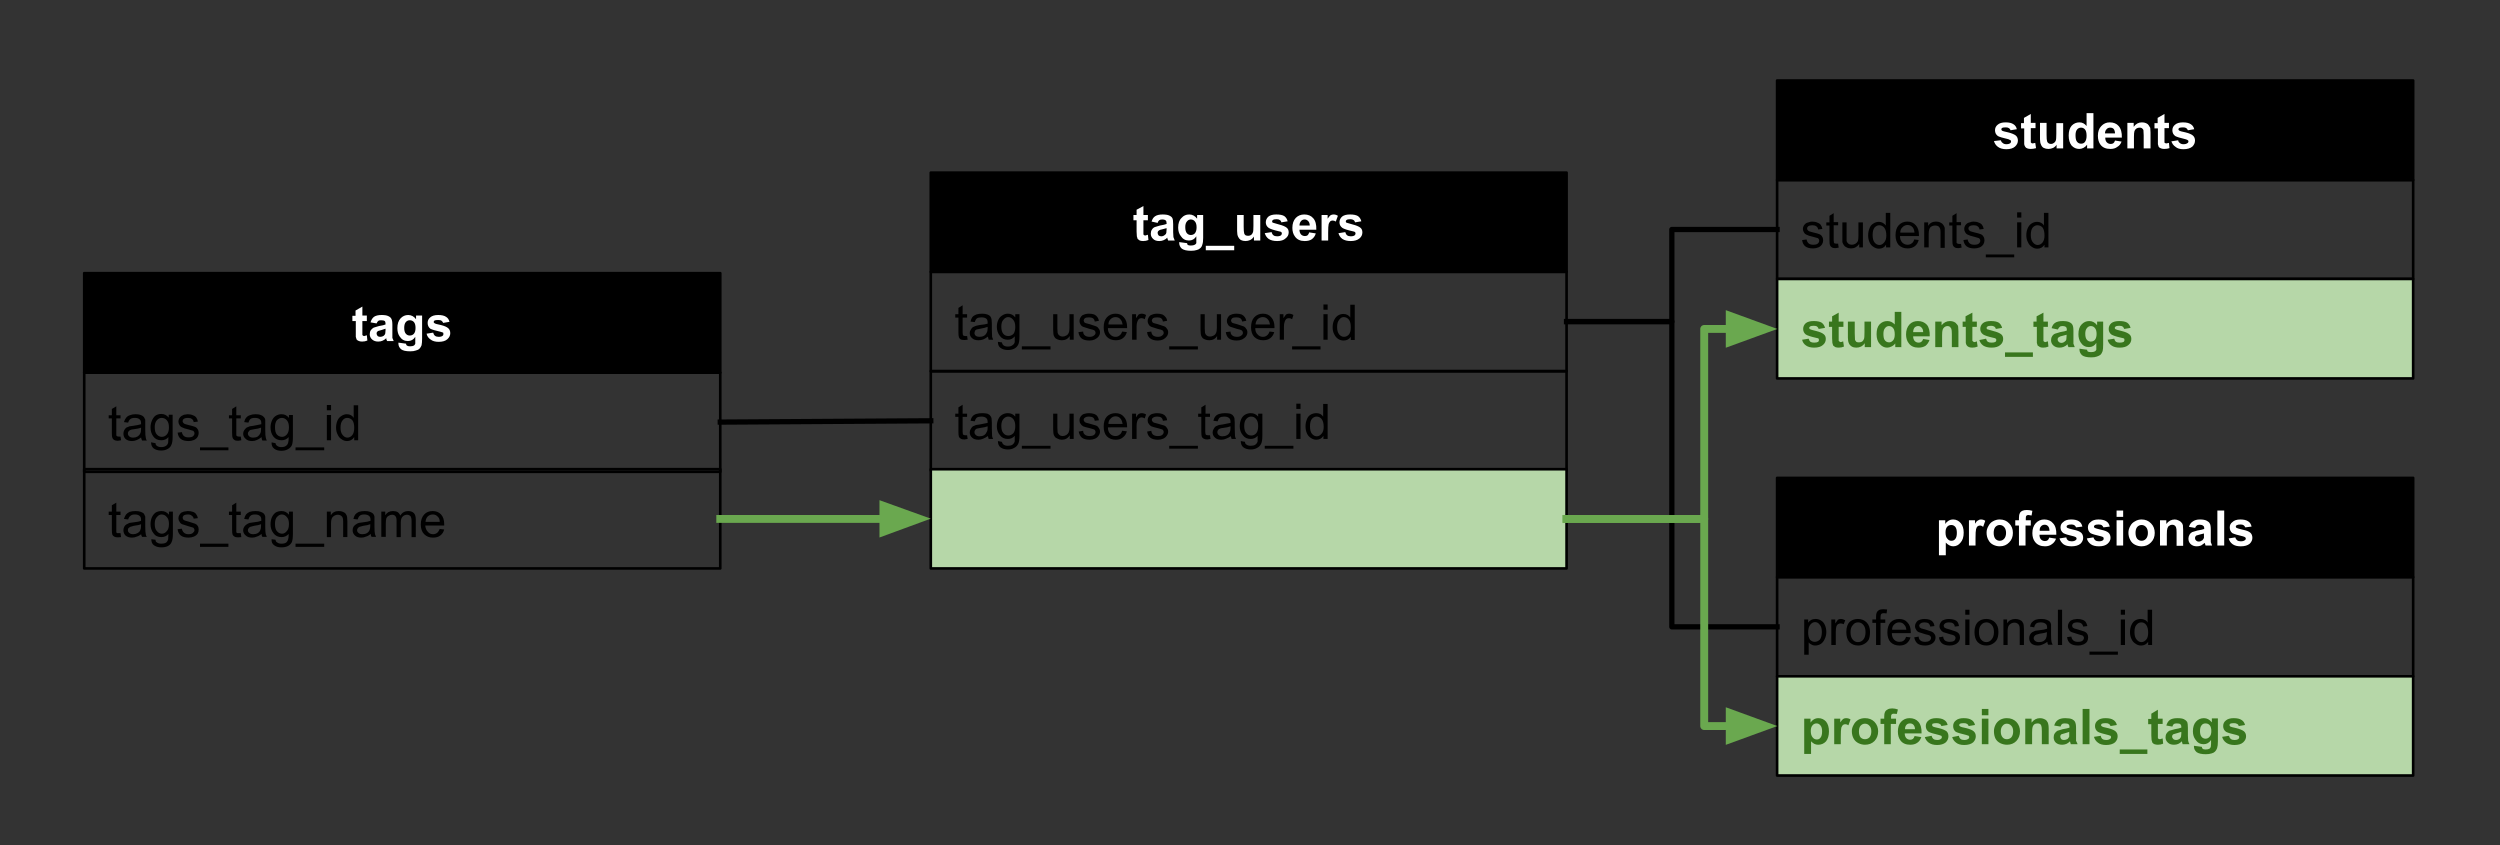 <svg viewBox="0 0 950 321.1" fill="none" stroke-linecap="square" stroke-miterlimit="10" xmlns="http://www.w3.org/2000/svg"><rect x="0" y="0" width="950" height="321.1" fill="#333333" stroke="none"/><clipPath id="a"><path d="M0 0h950v321.1H0V0z"/></clipPath><g clip-path="url(#a)"><path fill="#000" fill-opacity="0" d="M0 0h950v321.1H0z" fill-rule="evenodd"/><path fill="#000" d="M32 103.8h241.7v37.8H32z" fill-rule="evenodd"/><path stroke="#000" stroke-linejoin="round" stroke-linecap="butt" d="M32 103.8h241.7v37.8H32z" fill-rule="evenodd"/><path fill="#fff" d="M139.4 120v2h-1.7v5.3l.3.3.4.1 1-.3.2 2q-.9.4-2 .4-.7 0-1.2-.2-.6-.2-.9-.6l-.3-1v-6h-1.3v-2h1.2v-2l2.6-1.5v3.4h1.7zm3.7 2.9l-2.3-.4q.4-1.4 1.3-2.1 1-.7 2.9-.7 1.7 0 2.5.4.9.4 1.2 1 .4.7.4 2.3v5l.5 1.2h-2.5l-.3-.7v-.4q-.7.7-1.5 1-.7.3-1.6.3-1.4 0-2.3-.8-.9-.8-.9-2 0-.9.4-1.5t1.1-1l2-.6q1.9-.3 2.5-.6v-.3q0-.7-.3-1-.4-.3-1.4-.3-.7 0-1 .2-.4.3-.7 1zm3.4 2l-1.5.5-1.4.4q-.5.4-.5.9t.4 1q.4.3 1 .3.7 0 1.3-.4.5-.4.6-.9l.1-1.2v-.5zm4.9 5.3l2.9.4q0 .5.3.7.4.3 1.2.3 1 0 1.5-.3.3-.2.5-.7V128q-1 1.6-2.8 1.6-2 0-3.1-1.7-.9-1.2-.9-3.2 0-2.4 1.2-3.7 1.2-1.3 2.9-1.3 1.8 0 3 1.6v-1.4h2.3v8.7q0 1.7-.2 2.6-.3.8-.8 1.3t-1.4.7q-.8.3-2.1.3-2.5 0-3.5-.8-1-.9-1-2.1v-.4zm2.2-5.6q0 1.5.6 2.2.6.7 1.5.7 1 0 1.6-.7.6-.7.6-2.2 0-1.5-.6-2.2-.6-.7-1.6-.7-.9 0-1.5.7t-.6 2.2zm8.5 2.2l2.5-.4q.2.8.7 1.2.5.4 1.4.4 1 0 1.5-.4.3-.2.3-.7l-.1-.5-.9-.3q-3.1-.7-4-1.2-1-.8-1-2.2 0-1.3 1-2.1 1-.9 3-.9t3 .7q1 .6 1.3 1.9l-2.4.4q-.2-.5-.6-.8-.4-.3-1.3-.3-1 0-1.4.2-.3.2-.3.6 0 .2.3.4.3.3 2.4.7 2 .5 2.8 1.2.8.7.8 1.9 0 1.3-1.1 2.3-1.1 1-3.3 1-2 0-3.1-.9-1.2-.8-1.5-2.2z"/><path fill="#000" fill-opacity="0" d="M32 141.6h241.7v37.7H32z" fill-rule="evenodd"/><path stroke="#000" stroke-linejoin="round" stroke-linecap="butt" d="M32 141.6h241.7v37.7H32z" fill-rule="evenodd"/><path fill="#000" d="M45.8 165.9l.2 1.4-1.2.2q-.9 0-1.4-.3-.5-.3-.7-.8-.2-.4-.2-1.9V159h-1.2v-1.2h1.2v-2.4l1.7-1v3.4h1.6v1.2h-1.6V165.5l.3.3.6.1h.7zm8 .2q-1 .8-1.8 1.1-.9.4-1.8.4-1.6 0-2.5-.8-.8-.8-.8-2 0-.7.3-1.3.3-.6.8-1l1.2-.5 1.5-.2q2-.3 2.9-.6v-.4q0-1-.5-1.4-.6-.6-1.8-.6-1.2 0-1.7.4-.6.4-.9 1.4l-1.6-.2q.3-1 .8-1.6.5-.7 1.4-1 1-.4 2.2-.4 1.2 0 2 .3t1.2.8l.5 1V163.4q0 2.3.2 2.9 0 .6.4 1.1H54q-.3-.5-.4-1.2zm-.2-3.6q-.9.4-2.7.6-1 .1-1.4.3-.4.2-.7.6-.2.3-.2.7 0 .7.5 1.1.5.5 1.5.5.9 0 1.6-.4.8-.5 1.1-1.2.3-.5.3-1.6v-.6zm3.9 5.6l1.6.3q0 .7.5 1 .6.5 1.7.5t1.8-.5q.6-.4.8-1.2l.1-2.1q-1 1.2-2.7 1.2-2 0-3-1.4-1.1-1.4-1.1-3.5 0-1.3.5-2.5T59 158q1-.7 2.3-.7 1.7 0 2.8 1.4v-1.1h1.5v8.3q0 2.3-.5 3.2-.4 1-1.4 1.5-1 .6-2.5.6-1.7 0-2.8-.8-1-.8-1-2.4zm1.3-5.8q0 2 .8 2.8.8.9 1.9.9 1.1 0 1.9-.9.8-.9.8-2.7 0-1.8-.8-2.7-.8-.9-2-.9-1 0-1.8.9t-.8 2.6zm8.7 2.1l1.6-.2q.2 1 .8 1.5.6.5 1.7.5 1.2 0 1.7-.4.6-.5.6-1.1 0-.6-.5-1l-1.7-.5q-1.8-.4-2.5-.8-.7-.3-1-.9-.4-.6-.4-1.3 0-.6.3-1.2.3-.5.8-.9l1-.5 1.4-.2q1.2 0 2 .4.9.3 1.3.9.4.5.6 1.5l-1.6.2q-.1-.8-.7-1.2-.5-.4-1.4-.4-1.2 0-1.7.4-.4.3-.4.8 0 .4.2.6.2.3.6.5l1.4.4q1.8.4 2.5.7.7.3 1 .9.4.5.4 1.4 0 .8-.4 1.5-.5.8-1.4 1.2-1 .4-2 .4-2 0-3-.8t-1.2-2.4zM76 171V170h10.8v1.1H76zm15.5-5.1l.2 1.4-1.2.2q-1 0-1.4-.3-.5-.3-.7-.8-.2-.4-.2-1.9V159H87v-1.2h1.2v-2.4l1.6-1v3.4h1.7v1.2h-1.7V165.5l.4.3.5.1h.8zm7.9.2q-1 .8-1.8 1.1-.8.4-1.8.4-1.6 0-2.4-.8-1-.8-1-2 0-.7.4-1.3.4-.6.9-1l1.2-.5 1.4-.2 3-.6v-.4q0-1-.5-1.4-.6-.6-1.9-.6-1.2 0-1.7.4t-.8 1.4l-1.6-.2q.2-1 .7-1.6.5-.7 1.4-1 1-.4 2.2-.4 1.3 0 2 .3.8.3 1.2.8.4.4.5 1V163.4q0 2.3.2 2.9.1.6.4 1.1h-1.7q-.3-.5-.3-1.2zm-.2-3.6q-.9.4-2.6.6l-1.5.3q-.4.2-.6.6-.3.3-.3.7 0 .7.5 1.1.5.5 1.5.5t1.7-.4q.7-.5 1-1.2.3-.5.3-1.6v-.6zm4 5.6l1.5.3q.1.7.6 1 .6.5 1.6.5 1.2 0 1.8-.5.6-.4.8-1.2.2-.5.2-2.1-1.1 1.2-2.7 1.2-2 0-3.1-1.4t-1.1-3.5q0-1.3.5-2.5t1.4-1.8q1-.7 2.3-.7 1.7 0 2.8 1.4v-1.1h1.5v8.3q0 2.3-.4 3.2-.5 1-1.5 1.5-1 .6-2.5.6-1.7 0-2.7-.8-1.1-.8-1-2.4zm1.3-5.8q0 2 .7 2.8.8.9 2 .9 1 0 1.8-.9t.8-2.7q0-1.8-.8-2.7-.8-.9-1.9-.9-1 0-1.9.9-.7.9-.7 2.6zm7.8 8.7V170h10.9v1.1h-11zm11.9-15.1v-2h1.6v2h-1.6zm0 11.4v-9.6h1.6v9.6h-1.6zm10.4 0v-1.2q-1 1.5-2.7 1.5-1.2 0-2.1-.7-1-.6-1.5-1.8-.6-1.1-.6-2.6 0-1.4.5-2.6.5-1.2 1.5-1.8 1-.7 2.1-.7.9 0 1.6.4.7.4 1 1V154h1.7v13.3h-1.5zm-5.2-4.8q0 1.9.8 2.8.8 1 1.8 1 1.1 0 1.9-1 .7-.9.7-2.7 0-2-.7-2.9-.8-.9-2-.9-1 0-1.7.9-.8.9-.8 2.8z"/><path fill="#000" d="M353.7 65.6h241.6v37.7H353.7z" fill-rule="evenodd"/><path stroke="#000" stroke-linejoin="round" stroke-linecap="butt" d="M353.7 65.6h241.6v37.7H353.7z" fill-rule="evenodd"/><path fill="#fff" d="M436.2 81.7v2h-1.7V89q0 .2.2.3.2.2.5.2l1-.3.2 2q-.9.4-2 .4-.7 0-1.3-.2l-.8-.6-.3-1-.1-1.8v-4.3h-1.2v-2h1.2v-2l2.6-1.4v3.4h1.7zm3.7 3l-2.3-.5q.4-1.4 1.3-2 1-.7 2.9-.7 1.7 0 2.5.4.9.4 1.2 1 .3.6.3 2.3v3l.1 1.9.5 1.3h-2.5l-.3-.8v-.3q-.7.7-1.5 1-.7.3-1.6.3-1.5 0-2.3-.8-.9-.8-.9-2 0-.9.4-1.5.4-.7 1.1-1l2-.6q1.8-.3 2.5-.6v-.3q0-.7-.3-1-.4-.4-1.4-.4-.7 0-1.1.3-.4.3-.6 1zm3.4 2l-1.5.4q-1.1.2-1.4.5-.5.3-.5.9 0 .5.4 1 .4.3 1 .3.7 0 1.3-.5.5-.3.6-.8l.1-1.3v-.5zm4.8 5.3l3 .4q0 .5.3.7.4.2 1.1.2 1 0 1.5-.3.4-.2.6-.6V89.8q-1 1.6-2.8 1.6-2 0-3.1-1.7-1-1.3-1-3.2 0-2.5 1.3-3.7 1.1-1.3 2.9-1.3 1.8 0 3 1.6v-1.4h2.3v8.7q0 1.7-.3 2.5-.2.9-.8 1.4-.5.5-1.3.7-.9.3-2.2.3-2.4 0-3.5-.8-1-.9-1-2.2V92zm2.3-5.7q0 1.6.6 2.3.6.7 1.5.7 1 0 1.6-.7.6-.8.6-2.2 0-1.5-.6-2.2-.6-.8-1.6-.8-.9 0-1.5.8-.6.7-.6 2.1zm7.8 8.8v-1.7H469v1.7h-10.7zm18.3-3.7v-1.5q-.5.8-1.4 1.3-.9.4-1.8.4-1 0-1.8-.4-.7-.5-1-1.2-.4-.8-.4-2.2v-6.1h2.5v4.4q0 2 .2 2.6.1.4.5.7.4.2 1 .2t1.1-.3q.5-.4.7-1 .2-.4.2-2.5v-4.1h2.6v9.7h-2.4zm4.1-2.8l2.6-.4q.2.8.7 1.2.5.4 1.4.4 1 0 1.5-.4.3-.3.3-.7 0-.3-.2-.5t-.9-.3q-3-.7-3.9-1.3-1.1-.8-1.1-2.1t1-2.2q1-.8 3-.8t3 .6q1 .7 1.3 2l-2.4.4q-.1-.6-.6-.9-.4-.3-1.2-.3-1 0-1.4.3-.3.2-.3.5t.2.5l2.4.7q2 .5 2.9 1.2.8.6.8 1.8 0 1.4-1.2 2.3-1 1-3.2 1-2 0-3.2-.8-1.1-.8-1.5-2.2zm16.9-.3l2.5.4q-.4 1.4-1.5 2.2-1 .7-2.7.7-2.5 0-3.7-1.7-1-1.3-1-3.3 0-2.4 1.3-3.8 1.3-1.3 3.2-1.3 2.2 0 3.4 1.4 1.3 1.4 1.2 4.4h-6.4q0 1.1.6 1.8.6.6 1.5.6.6 0 1-.3.4-.4.6-1.1zm.2-2.6q0-1.1-.6-1.7-.6-.6-1.3-.6-.9 0-1.4.6-.6.7-.6 1.7h3.9zm7 5.7h-2.5v-9.7h2.3v1.4q.7-1 1.1-1.3.5-.3 1.2-.3.8 0 1.6.5l-.8 2.2q-.6-.4-1.2-.4-.5 0-.9.3-.3.3-.6 1-.2.8-.2 3.3v3zm4-2.8l2.5-.4q.2.8.7 1.2.5.4 1.4.4 1 0 1.5-.4.3-.3.3-.7 0-.3-.2-.5t-.8-.3q-3.1-.7-4-1.3-1.1-.8-1.1-2.1t1-2.2q1-.8 3-.8t3 .6q1 .7 1.3 2l-2.4.4q-.1-.6-.6-.9-.4-.3-1.2-.3-1 0-1.4.3-.3.2-.3.5t.2.5l2.4.7q2 .5 2.9 1.2.8.6.8 1.8 0 1.4-1.1 2.3-1.2 1-3.3 1-2 0-3.2-.8-1.1-.8-1.5-2.2z"/><path fill="#000" fill-opacity="0" d="M353.7 103.3h241.6v37.8H353.7z" fill-rule="evenodd"/><path stroke="#000" stroke-linejoin="round" stroke-linecap="butt" d="M353.7 103.3h241.6v37.8H353.7z" fill-rule="evenodd"/><path fill="#000" d="M367.5 127.6l.2 1.5-1.2.1q-1 0-1.4-.2-.5-.3-.7-.8-.2-.5-.2-2v-5.5H363v-1.3h1.2V117l1.6-1v3.4h1.7v1.3h-1.7v5.7l.1.9.3.3.6.1h.7zm7.9.3q-1 .8-1.8 1.1-.8.3-1.8.3-1.6 0-2.4-.8-.9-.7-.9-2 0-.7.4-1.2.3-.6.8-1l1.2-.5 1.4-.3q2-.2 3-.5v-.5q0-1-.5-1.4-.6-.5-1.9-.5-1.1 0-1.7.4-.5.4-.8 1.4l-1.6-.2q.2-1 .7-1.7.5-.6 1.5-1 1-.3 2.2-.3 1.2 0 2 .3t1.1.7q.4.5.5 1.2l.1 1.5v2.2l.1 2.9.4 1.1h-1.7l-.3-1.2zm-.1-3.7q-1 .4-2.7.7l-1.5.3q-.4.2-.6.5l-.2.8q0 .7.5 1.1.5.4 1.4.4 1 0 1.7-.4t1-1.1q.4-.6.4-1.6v-.7zm3.9 5.7l1.5.2q.2.8.6 1.1.6.5 1.7.5t1.7-.5q.7-.4.9-1.2v-2.2q-1 1.3-2.6 1.3-2 0-3-1.4-1.2-1.5-1.2-3.5 0-1.4.5-2.5.5-1.2 1.5-1.8 1-.7 2.2-.7 1.7 0 2.8 1.4v-1.2h1.6v8.4q0 2.3-.5 3.2-.5 1-1.5 1.5t-2.4.5q-1.7 0-2.8-.8-1-.7-1-2.3zm1.3-5.8q0 1.9.8 2.8.7.8 1.9.8 1 0 1.9-.8.7-.9.7-2.7 0-1.8-.8-2.7-.8-1-1.9-1-1 0-1.8 1-.8.8-.8 2.6zm7.8 8.7v-1.2h10.9v1.2h-10.9zm18.2-3.7v-1.4q-1 1.6-3 1.6-.9 0-1.6-.3-.8-.3-1.1-.8-.4-.5-.5-1.2l-.1-1.6v-6h1.6v5.4l.1 1.7q.2.7.7 1 .5.4 1.2.4t1.4-.4q.6-.3.9-1 .3-.6.3-1.9v-5.2h1.6v9.7h-1.5zm3.4-2.9l1.7-.2q0 1 .7 1.5.6.5 1.8.5 1 0 1.6-.5.6-.4.6-1t-.5-1q-.3-.2-1.7-.5l-2.5-.8q-.7-.3-1-.9-.4-.6-.4-1.3 0-.6.3-1.2t.8-1l1-.4q.7-.2 1.5-.2 1.1 0 2 .3.8.4 1.2 1 .4.5.6 1.4l-1.6.3q-.1-.8-.6-1.2-.6-.4-1.5-.4-1.2 0-1.6.3-.5.4-.5 1l.2.5q.2.3.6.4l1.5.4 2.4.8q.7.3 1 .9.5.5.5 1.4 0 .8-.5 1.5T416 129q-.9.4-2 .4-2 0-3-.8-.9-.7-1.2-2.3zm16.6-.2l1.7.2q-.4 1.5-1.5 2.3-1 .8-2.7.8-2.1 0-3.4-1.3-1.2-1.3-1.2-3.6 0-2.5 1.2-3.8 1.3-1.4 3.3-1.4 2 0 3.1 1.3 1.3 1.4 1.3 3.7v.5H421q0 1.6.9 2.4.8.9 2 .9.9 0 1.5-.5.7-.5 1-1.5zm-5.3-2.7h5.4q-.2-1.2-.7-1.8-.7-1-2-1-1.1 0-1.9.8-.8.8-.8 2zm9 5.8v-9.7h1.5v1.5l1-1.4q.6-.3 1.1-.3.9 0 1.7.5l-.5 1.6q-.6-.4-1.2-.4t-1 .3q-.4.4-.6 1-.3.8-.3 1.8v5.1h-1.6zm5.7-2.9l1.6-.2q.1 1 .7 1.5.7.5 1.8.5t1.6-.5q.6-.4.6-1t-.5-1q-.3-.2-1.7-.5l-2.5-.8q-.7-.3-1-.9-.4-.6-.4-1.3 0-.6.3-1.2t.8-1l1-.4q.7-.2 1.5-.2 1.1 0 2 .3.8.4 1.2 1 .5.5.6 1.4l-1.6.3q-.1-.8-.6-1.2-.5-.4-1.5-.4-1.1 0-1.6.3-.5.4-.5 1l.2.5q.2.3.6.4l1.5.4 2.4.8q.7.3 1 .9.5.5.5 1.4 0 .8-.5 1.5T442 129q-.9.4-2 .4-1.9 0-2.9-.8-1-.7-1.2-2.3zm8.4 6.6v-1.2h10.9v1.2h-10.9zm18.2-3.7v-1.4q-1 1.6-3 1.6-.9 0-1.6-.3-.8-.3-1.1-.8-.4-.5-.5-1.2l-.1-1.6v-6h1.6v5.4l.1 1.7q.2.7.7 1 .5.4 1.2.4t1.4-.4q.6-.3.9-1 .3-.6.3-1.9v-5.2h1.6v9.7h-1.5zm3.4-2.9l1.7-.2q0 1 .7 1.5.6.5 1.8.5 1 0 1.6-.5.6-.4.6-1t-.5-1q-.3-.2-1.7-.5l-2.5-.8q-.7-.3-1-.9-.4-.6-.4-1.3 0-.6.3-1.2t.8-1l1-.4q.7-.2 1.5-.2 1.1 0 2 .3.8.4 1.2 1 .4.5.6 1.4l-1.6.3q-.1-.8-.6-1.2-.6-.4-1.5-.4-1.2 0-1.6.3-.5.4-.5 1l.2.5q.2.3.6.4l1.5.4 2.4.8q.7.3 1 .9.5.5.5 1.4 0 .8-.5 1.5T472 129q-.9.4-2 .4-2 0-3-.8-.9-.7-1.2-2.3zm16.6-.2l1.7.2q-.4 1.5-1.5 2.3-1 .8-2.7.8-2.1 0-3.4-1.3-1.2-1.3-1.2-3.6 0-2.5 1.2-3.8 1.3-1.4 3.3-1.4 2 0 3.1 1.3 1.3 1.4 1.3 3.7v.5H477q0 1.6.9 2.4.8.9 2 .9.9 0 1.5-.5.7-.5 1-1.5zm-5.4-2.7h5.5q-.2-1.2-.7-1.8-.8-1-2-1-1.1 0-2 .8-.7.8-.8 2zm9.2 5.8v-9.7h1.4v1.5l1-1.4q.6-.3 1.1-.3.9 0 1.7.5l-.5 1.6q-.6-.4-1.2-.4t-1 .3q-.4.4-.6 1-.3.8-.3 1.8v5.1h-1.6zm4.7 3.7v-1.2h10.8v1.2H491zm11.9-15.2v-1.9h1.6v2H503zm0 11.5v-9.7h1.6v9.7H503zm10.4 0V128q-1 1.4-2.7 1.4-1.2 0-2.1-.6-1-.7-1.5-1.8-.6-1.1-.6-2.6t.5-2.6q.5-1.2 1.5-1.9 1-.6 2.1-.6.9 0 1.6.4.7.4 1 1v-4.9h1.7v13.4h-1.5zm-5.2-4.8q0 1.8.8 2.8.8.9 1.8.9 1.1 0 1.9-.9.7-.9.7-2.7 0-2-.7-2.9-.8-1-2-1-1 0-1.7 1-.8.9-.8 2.8z"/><path fill="#000" fill-opacity="0" d="M353.7 141h241.6v37.8H353.7z" fill-rule="evenodd"/><path stroke="#000" stroke-linejoin="round" stroke-linecap="butt" d="M353.7 141h241.6v37.8H353.7z" fill-rule="evenodd"/><path fill="#000" d="M367.5 165.4l.2 1.4-1.2.2q-1 0-1.4-.3-.5-.3-.7-.7-.2-.5-.2-2v-5.6H363v-1.2h1.2v-2.4l1.6-1v3.4h1.7v1.2h-1.7v5.7l.1.9.3.3.6.1h.7zm7.9.3q-1 .7-1.8 1-.8.4-1.8.4-1.6 0-2.4-.8-.9-.8-.9-2 0-.7.4-1.3.3-.6.8-1l1.2-.5 1.4-.2 3-.6v-.4q0-1-.5-1.4-.6-.6-1.9-.6-1.1 0-1.7.4-.5.4-.8 1.4l-1.6-.2q.2-1 .7-1.6.5-.7 1.5-1 1-.3 2.2-.3 1.2 0 2 .2.8.3 1.1.8.4.4.5 1l.1 1.6v2.2l.1 2.9q.1.6.4 1.1h-1.7l-.3-1.1zm-.1-3.7q-1 .4-2.7.6l-1.5.3q-.4.2-.6.6-.2.3-.2.7 0 .7.5 1.1.5.5 1.4.5 1 0 1.7-.4t1-1.2q.4-.5.4-1.6v-.6zm3.9 5.6l1.5.3q.2.7.6 1 .6.5 1.7.5t1.7-.4q.7-.5.9-1.3v-2.1q-1 1.2-2.6 1.2-2 0-3-1.4-1.2-1.4-1.2-3.4 0-1.4.5-2.6.5-1.2 1.5-1.8 1-.6 2.2-.6 1.7 0 2.8 1.3v-1.1h1.6v8.3q0 2.3-.5 3.2-.5 1-1.5 1.5-1 .6-2.4.6-1.7 0-2.8-.8-1-.8-1-2.4zm1.3-5.8q0 2 .8 2.8.7.9 1.9.9 1 0 1.9-.9.7-.9.7-2.7 0-1.8-.8-2.7-.8-.9-1.9-.9-1 0-1.8.9t-.8 2.6zm7.8 8.7v-1.1h10.9v1.1h-10.9zm18.2-3.7v-1.4q-1 1.7-3 1.7-.9 0-1.6-.4-.8-.3-1.1-.8-.4-.5-.5-1.2l-.1-1.5v-6h1.6v5.3l.1 1.8q.2.6.7 1 .5.4 1.2.4t1.4-.4q.6-.4.9-1 .3-.7.3-2v-5.1h1.6v9.6h-1.5zm3.4-2.8l1.7-.3q0 1 .7 1.5.6.5 1.8.5 1 0 1.6-.4.6-.5.6-1.1 0-.6-.5-1l-1.7-.5q-1.8-.4-2.5-.7-.7-.4-1-1-.4-.5-.4-1.3 0-.6.3-1.2.3-.5.8-.9.4-.3 1-.4.7-.2 1.5-.2 1.1 0 2 .3.8.3 1.2.9.4.5.6 1.5l-1.6.2q-.1-.8-.6-1.2-.6-.4-1.5-.4-1.2 0-1.6.4-.5.3-.5.8 0 .4.2.6.2.3.6.5l1.5.4 2.4.7q.7.3 1 .9.5.6.5 1.4 0 .8-.5 1.5-.5.8-1.4 1.2-.9.4-2 .4-2 0-3-.8-.9-.8-1.2-2.3zm16.6-.3l1.7.2q-.4 1.5-1.5 2.3-1 .9-2.7.9-2.1 0-3.4-1.3-1.2-1.3-1.2-3.7 0-2.5 1.2-3.8 1.3-1.3 3.3-1.3 2 0 3.1 1.3 1.3 1.3 1.3 3.7v.4H421q0 1.6.9 2.5.8.8 2 .8.9 0 1.5-.5.7-.4 1-1.5zm-5.3-2.6h5.4q-.2-1.2-.7-1.9-.7-1-2-1-1.1 0-1.9.9-.8.7-.8 2zm9 5.7v-9.6h1.5v1.4q.6-1 1-1.3.6-.3 1.1-.3.9 0 1.7.5l-.5 1.5q-.6-.4-1.2-.4t-1 .4q-.4.3-.6.9-.3.8-.3 1.9v5h-1.6zm5.7-2.8l1.6-.3q.1 1 .7 1.5.7.5 1.8.5t1.6-.4q.6-.5.6-1.1 0-.6-.5-1l-1.7-.5q-1.8-.4-2.5-.7-.7-.4-1-1-.4-.5-.4-1.3 0-.6.3-1.2.3-.5.8-.9.4-.3 1-.4.7-.2 1.5-.2 1.1 0 2 .3.8.3 1.2.9.5.5.6 1.5l-1.6.2q-.1-.8-.6-1.2-.5-.4-1.5-.4-1.1 0-1.6.4-.5.3-.5.8 0 .4.2.6.2.3.6.5l1.5.4 2.4.7q.7.3 1 .9.5.6.5 1.4 0 .8-.5 1.5-.5.8-1.4 1.2-.9.4-2 .4-1.9 0-2.9-.8t-1.2-2.3zm8.4 6.5v-1.1h10.9v1.1h-10.9zm15.5-5.1l.2 1.4-1.2.2q-.9 0-1.4-.3-.5-.3-.7-.7-.2-.5-.2-2v-5.6h-1.2v-1.2h1.2v-2.4l1.6-1v3.4h1.7v1.2H458v5.7l.1.9.3.3.6.1h.7zm8 .3q-1 .7-1.9 1-.8.4-1.8.4-1.6 0-2.4-.8-.9-.8-.9-2 0-.7.4-1.3.3-.6.8-1l1.2-.5 1.4-.2 3-.6v-.4q0-1-.5-1.4-.6-.6-1.9-.6-1.1 0-1.7.4-.5.4-.8 1.4l-1.6-.2q.2-1 .7-1.6.5-.7 1.5-1 1-.3 2.2-.3 1.2 0 2 .2.8.3 1.1.8.4.4.5 1l.1 1.6v2.2l.1 2.9q.1.6.4 1.1H468l-.3-1.1zm-.2-3.7q-1 .4-2.7.6-1 .1-1.4.3-.5.2-.7.6-.2.3-.2.7 0 .7.5 1.1.5.5 1.4.5 1 0 1.7-.4.8-.4 1.1-1.2.3-.5.3-1.6v-.6zm3.9 5.6l1.6.3q0 .7.5 1 .6.5 1.7.5t1.7-.4q.7-.5.9-1.3v-2.1q-1 1.2-2.6 1.2-2 0-3-1.4-1.2-1.4-1.2-3.4 0-1.4.5-2.6.5-1.2 1.5-1.8 1-.6 2.2-.6 1.7 0 2.8 1.3v-1.1h1.6v8.3q0 2.3-.5 3.2-.5 1-1.5 1.5-1 .6-2.4.6-1.7 0-2.8-.8-1-.8-1-2.4zm1.3-5.8q0 2 .8 2.8.7.9 1.9.9 1.1 0 1.9-.9.7-.9.7-2.7 0-1.8-.8-2.7-.7-.9-1.9-.9-1 0-1.8.9t-.8 2.6zm7.8 8.7v-1.1h10.9v1.1h-10.9zm12-15.1v-2h1.6v2h-1.7zm0 11.4v-9.6h1.6v9.6h-1.7zm10.3 0v-1.2q-.9 1.5-2.7 1.5-1.1 0-2.1-.7-1-.6-1.5-1.8-.5-1.1-.5-2.6 0-1.4.5-2.6.4-1.2 1.4-1.8 1-.6 2.2-.6.8 0 1.5.3.7.4 1.1 1v-4.8h1.7v13.3h-1.6zm-5.1-4.8q0 1.9.7 2.8.8 1 1.9 1 1 0 1.8-1 .8-.8.8-2.6 0-2-.8-3-.8-.9-1.9-.9-1 0-1.8.9-.7.9-.7 2.8z"/><path fill="#000" fill-opacity="0" d="M32 178.3h241.7V216H32z" fill-rule="evenodd"/><path stroke="#000" stroke-linejoin="round" stroke-linecap="butt" d="M32 178.3h241.7V216H32z" fill-rule="evenodd"/><path fill="#000" d="M45.8 202.6l.2 1.5-1.2.1q-.9 0-1.4-.3-.5-.3-.7-.7-.2-.5-.2-2v-5.5h-1.2v-1.3h1.2V192l1.7-1v3.4h1.6v1.3h-1.6v6.6l.3.3H45.8zm8 .3q-1 .8-1.8 1-.9.4-1.8.4-1.6 0-2.5-.8-.8-.8-.8-2 0-.7.3-1.3.3-.6.8-.9l1.2-.6 1.5-.2q2-.2 2.9-.6v-.4q0-1-.5-1.4-.6-.6-1.8-.6-1.2 0-1.7.5-.6.4-.9 1.4l-1.6-.2q.3-1 .8-1.7.5-.6 1.4-1 1-.3 2.2-.3 1.2 0 2 .3t1.2.7l.5 1.1v3.7q0 2.3.2 3 0 .5.4 1H54q-.3-.4-.4-1.1zm-.2-3.7q-.9.4-2.7.6l-1.4.4-.7.5q-.2.3-.2.8 0 .6.5 1 .5.5 1.5.5.9 0 1.6-.4.8-.4 1.1-1.1.3-.6.3-1.7v-.6zm3.9 5.7l1.6.2q0 .8.5 1 .6.5 1.7.5t1.8-.4q.6-.5.8-1.3l.1-2q-1 1.2-2.7 1.2-2 0-3-1.5-1.1-1.4-1.1-3.4 0-1.4.5-2.6.5-1.1 1.4-1.8 1-.6 2.3-.6 1.7 0 2.8 1.4v-1.2h1.5v8.4q0 2.2-.5 3.2-.4 1-1.4 1.5-1 .5-2.5.5-1.7 0-2.8-.8-1-.7-1-2.3zm1.3-5.8q0 1.9.8 2.7.8 1 1.9 1 1.1 0 1.9-1 .8-.8.8-2.7 0-1.8-.8-2.6-.8-1-2-1-1 0-1.8 1-.8.8-.8 2.6zm8.7 2l1.6-.2q.2 1 .8 1.5.6.6 1.7.6 1.2 0 1.7-.5.6-.5.6-1 0-.6-.5-1l-1.7-.5-2.5-.8q-.7-.3-1-1-.4-.5-.4-1.2t.3-1.2q.3-.6.8-1l1-.4 1.4-.2q1.2 0 2 .3.9.3 1.3 1 .4.5.6 1.4l-1.6.2q-.1-.7-.7-1.1-.5-.5-1.4-.5-1.2 0-1.7.4-.4.4-.4.9l.2.6.6.4 1.4.4 2.5.8q.7.3 1 .8.4.6.4 1.4 0 .9-.4 1.6-.5.7-1.4 1.1-1 .4-2 .4-2 0-3-.8t-1.2-2.3zm8.5 6.7v-1.2h10.8v1.2H76zm15.5-5.2l.2 1.5-1.2.1q-1 0-1.4-.3-.5-.3-.7-.7-.2-.5-.2-2v-5.5H87v-1.3h1.2V192l1.6-1v3.4h1.7v1.3h-1.7v6.6l.4.3h1.3zm7.9.3q-1 .8-1.8 1-.8.4-1.8.4-1.6 0-2.4-.8-1-.8-1-2 0-.7.4-1.3.4-.6.9-.9.5-.4 1.2-.6l1.4-.2q2-.2 3-.6v-.4q0-1-.5-1.4-.6-.6-1.9-.6-1.2 0-1.7.5-.5.4-.8 1.4l-1.6-.2q.2-1 .7-1.7.5-.6 1.4-1 1-.3 2.2-.3 1.3 0 2 .3.8.3 1.2.7.4.5.5 1.1v3.7q0 2.3.2 3l.4 1h-1.7q-.3-.4-.3-1.1zm-.2-3.7q-.9.4-2.6.6l-1.5.4q-.4.2-.6.5-.3.3-.3.8 0 .6.5 1 .5.5 1.5.5t1.7-.4q.7-.4 1-1.1.3-.6.3-1.7v-.6zm4 5.7l1.5.2q.1.8.6 1 .6.5 1.6.5 1.2 0 1.8-.4.6-.5.8-1.3.2-.5.2-2-1.1 1.2-2.7 1.2-2 0-3.1-1.5-1.1-1.4-1.1-3.4 0-1.4.5-2.6.5-1.1 1.4-1.8 1-.6 2.3-.6 1.7 0 2.8 1.4v-1.2h1.5v8.4q0 2.2-.4 3.2-.5 1-1.5 1.5t-2.5.5q-1.7 0-2.7-.8-1.1-.7-1-2.3zm1.3-5.8q0 1.9.7 2.7.8 1 2 1 1 0 1.8-1 .8-.8.8-2.7 0-1.8-.8-2.6-.8-1-1.9-1-1 0-1.9 1-.7.8-.7 2.6zm7.8 8.7v-1.2h10.9v1.2h-11zm11.9-3.7v-9.7h1.5v1.4q1-1.6 3-1.6 1 0 1.6.3.8.3 1.1.8.4.5.5 1.2l.1 1.6v6h-1.6v-6q0-1-.2-1.4-.2-.5-.7-.8-.5-.3-1.1-.3-1 0-1.8.7-.8.6-.8 2.5v5.3h-1.6zm16.7-1.2q-1 .8-1.8 1-.8.4-1.8.4-1.6 0-2.4-.8-.9-.8-.9-2 0-.7.3-1.3.4-.6.9-.9.5-.4 1.2-.6l1.4-.2q2-.2 3-.6v-.4q0-1-.5-1.4-.6-.6-1.9-.6-1.2 0-1.7.5-.5.4-.8 1.4l-1.6-.2q.2-1 .7-1.7.5-.6 1.4-1 1-.3 2.2-.3 1.3 0 2 .3.8.3 1.2.7.4.5.5 1.1v3.7q0 2.3.2 3l.4 1h-1.7q-.3-.4-.3-1.1zm-.2-3.7q-.9.4-2.6.6l-1.5.4q-.4.2-.6.5-.3.3-.3.8 0 .6.5 1 .5.5 1.5.5t1.7-.4q.7-.4 1-1.1.3-.6.3-1.7v-.6zm4.2 4.9v-9.7h1.5v1.4q.5-.8 1.2-1.2.8-.4 1.7-.4 1.1 0 1.8.4.7.5 1 1.3 1.1-1.7 3-1.7 1.4 0 2.2.8.7.8.7 2.4v6.7h-1.6V198q0-1-.2-1.4-.1-.5-.5-.7-.5-.3-1-.3-1 0-1.7.7t-.7 2.2v5.6h-1.6v-6.3q0-1.1-.4-1.6-.4-.6-1.3-.6-.7 0-1.3.4-.6.3-.9 1-.2.7-.2 2v5h-1.7zm22.2-3.1l1.7.2q-.4 1.5-1.5 2.3-1 .8-2.8.8-2 0-3.3-1.3-1.3-1.3-1.3-3.7 0-2.4 1.3-3.8 1.2-1.3 3.2-1.3t3.2 1.3q1.2 1.3 1.2 3.7v.5h-7.2q.1 1.5 1 2.4.7.9 2 .9.8 0 1.5-.5.6-.5 1-1.5zm-5.4-2.7h5.4q0-1.2-.6-1.8-.8-1-2-1t-2 .8q-.7.7-.8 2z"/><path fill="#000" d="M675.3 30.6H917v37.8H675.3z" fill-rule="evenodd"/><path stroke="#000" stroke-linejoin="round" stroke-linecap="butt" d="M675.3 30.6H917v37.8H675.3z" fill-rule="evenodd"/><path fill="#fff" d="M757.7 53.6l2.6-.3q.2.7.7 1 .5.5 1.4.5 1 0 1.5-.4.3-.2.3-.7 0-.3-.2-.4l-.8-.4q-3.1-.7-4-1.2-1.1-.8-1.1-2.2 0-1.3 1-2.1 1-.9 3-.9t3 .7q1 .6 1.3 1.9l-2.4.4q-.1-.5-.6-.8-.4-.3-1.2-.3-1 0-1.4.2-.3.2-.3.6l.2.4q.4.3 2.4.7 2 .5 2.9 1.2.8.7.8 1.9 0 1.3-1.1 2.3-1.1 1-3.3 1-2 0-3.2-.9-1.1-.8-1.5-2.2zm15.8-6.9v2h-1.8v5.4l.3.3.4.1 1-.2.3 2q-1 .3-2 .3-.8 0-1.3-.2-.6-.2-.8-.6-.3-.4-.4-1v-6H768v-2h1.1v-2l2.6-1.5v3.4h1.8zm8 9.7V55q-.4.7-1.3 1.2-.9.4-1.8.4-1 0-1.8-.4-.7-.4-1-1.2-.4-.8-.4-2.1v-6.2h2.5v4.5q0 2 .2 2.5.1.4.5.7.4.3 1 .3t1.1-.4q.5-.3.7-.9.2-.5.2-2.6v-4h2.6v9.6h-2.4zm14 0h-2.4V55q-.6.8-1.4 1.2-.8.4-1.6.4-1.7 0-2.9-1.3-1.1-1.4-1.1-3.8t1.1-3.7q1.2-1.3 3-1.3 1.6 0 2.7 1.4V43h2.6v13.4zm-6.8-5q0 1.5.4 2.2.6 1 1.7 1 1 0 1.5-.7.6-.8.6-2.3 0-1.7-.6-2.4t-1.5-.7q-.9 0-1.5.7t-.6 2.2zm15 2l2.5.4q-.5 1.4-1.6 2-1 .8-2.6.8-2.6 0-3.8-1.6-1-1.3-1-3.4 0-2.4 1.3-3.7 1.3-1.4 3.2-1.4 2.2 0 3.4 1.4 1.3 1.5 1.2 4.4H800q0 1.2.6 1.8.6.6 1.5.6.6 0 1-.3t.6-1zm0-2.7q0-1-.5-1.7-.5-.5-1.3-.5-.9 0-1.4.6-.6.6-.6 1.6h3.9zm13.5 5.7h-2.6v-5l-.1-2q-.2-.4-.6-.7-.3-.2-.8-.2-.7 0-1.2.3-.6.4-.8 1-.2.6-.2 2.2v4.4h-2.5v-9.7h2.4v1.5q1.2-1.7 3.1-1.7.9 0 1.6.3.7.3 1 .8l.6 1 .1 1.8v6zm7-9.7v2h-1.7v5.4q0 .2.3.3l.4.1 1-.2.2 2q-.9.3-2 .3-.7 0-1.2-.2-.6-.2-.9-.6l-.3-1v-6h-1.3v-2h1.2v-2l2.6-1.5v3.4h1.7zm1 7l2.5-.4q.1.7.6 1 .5.5 1.4.5 1 0 1.5-.4.4-.2.4-.7 0-.3-.2-.4-.2-.2-.9-.4-3-.7-3.9-1.2-1.1-.8-1.1-2.2 0-1.3 1-2.1 1-.9 3-.9t3 .7q1 .6 1.3 1.9l-2.4.4q-.2-.5-.6-.8-.4-.3-1.2-.3-1 0-1.5.2-.3.2-.3.6 0 .2.3.4.3.3 2.4.7 2 .5 2.8 1.2.8.7.8 1.9 0 1.3-1 2.3-1.2 1-3.4 1-2 0-3-.9-1.2-.8-1.6-2.2z"/><path fill="#000" fill-opacity="0" d="M675.3 68.4H917V106H675.3z" fill-rule="evenodd"/><path stroke="#000" stroke-linejoin="round" stroke-linecap="butt" d="M675.3 68.4H917V106H675.3z" fill-rule="evenodd"/><path fill="#000" d="M685 91.2l1.5-.2q.2 1 .8 1.5.6.5 1.7.5 1.2 0 1.7-.4.6-.5.6-1.1 0-.6-.5-1L689 90q-1.8-.4-2.5-.8-.7-.3-1-.9-.4-.6-.4-1.3 0-.6.3-1.2.3-.5.8-.9.4-.3 1-.4.7-.3 1.4-.3 1.2 0 2 .4.9.3 1.3.9.4.5.6 1.5l-1.6.2q-.1-.8-.7-1.2-.5-.4-1.4-.4-1.2 0-1.7.4-.4.3-.4.8 0 .4.2.6.2.3.6.5l1.4.4q1.8.4 2.5.7.7.3 1 .9.4.6.4 1.4 0 .8-.4 1.5-.5.8-1.4 1.2-1 .4-2 .4-2 0-3-.8t-1.2-2.4zm13.5 1.5l.2 1.4-1.2.2q-1 0-1.4-.3-.5-.3-.7-.8-.2-.4-.2-1.9v-5.6H694v-1.2h1.2V82l1.6-1v3.4h1.7v1.2h-1.7v5.7l.1.9q0 .2.3.3l.6.1h.7zm8 1.4v-1.4q-1.2 1.7-3.1 1.7-1 0-1.7-.4-.7-.3-1-.8-.4-.5-.6-1.2v-7.5h1.6v7.1q.2.6.7 1 .5.4 1.3.4.7 0 1.4-.4.6-.4.9-1 .2-.7.2-2v-5.1h1.7V94h-1.5zm10.2 0V93q-.9 1.5-2.7 1.5-1.1 0-2.1-.7-1-.6-1.5-1.8-.5-1.1-.5-2.6 0-1.4.5-2.6.4-1.2 1.4-1.8 1-.7 2.2-.7.8 0 1.5.4t1.1 1v-4.8h1.7V94h-1.6zm-5.1-4.8q0 1.9.7 2.8.8 1 1.9 1 1 0 1.8-1 .8-.9.8-2.6 0-2-.8-3-.8-.9-1.9-.9-1 0-1.8.9-.7.9-.7 2.8zm15.9 1.7l1.6.2q-.4 1.5-1.4 2.3-1.1.9-2.8.9-2.1 0-3.4-1.3-1.2-1.4-1.2-3.7 0-2.5 1.2-3.8 1.3-1.4 3.3-1.4 2 0 3.2 1.4 1.2 1.3 1.2 3.7v.4H722q0 1.6.9 2.5.8.8 2 .8.9 0 1.5-.5.7-.4 1-1.5zm-5.4-2.6h5.4q-.1-1.2-.6-1.9-.8-1-2-1t-2 .9q-.8.7-.8 2zm9.1 5.7v-9.6h1.5v1.3q1-1.6 3-1.6 1 0 1.7.4.7.3 1 .8.4.5.6 1.2v7.6h-1.6v-6q0-1-.2-1.4-.2-.5-.6-.8-.5-.3-1.2-.3-1 0-1.8.6-.7.7-.7 2.6V94h-1.7zm14-1.4l.2 1.4-1.2.2q-1 0-1.4-.3-.5-.3-.7-.8-.2-.4-.2-1.9v-5.6h-1.2v-1.2h1.2V82l1.6-1v3.4h1.7v1.2h-1.7V92.3l.4.3.5.1h.8zm1-1.5l1.5-.2q.2 1 .8 1.5.6.5 1.7.5 1.2 0 1.7-.4.6-.5.6-1.1 0-.6-.5-1l-1.7-.5q-1.8-.4-2.5-.8-.7-.3-1-.9-.4-.6-.4-1.3 0-.6.3-1.2.3-.5.8-.9.4-.3 1-.4.7-.3 1.4-.3 1.2 0 2 .4.9.3 1.3.9.4.5.6 1.5l-1.6.2q-.1-.8-.7-1.2-.5-.4-1.4-.4-1.2 0-1.7.4-.4.3-.4.8 0 .4.2.6.2.3.6.5l1.4.4q1.8.4 2.5.7.7.3 1 .9.4.6.4 1.4 0 .8-.4 1.5-.5.8-1.4 1.2-1 .4-2 .4-2 0-3-.8t-1.2-2.4zm8.4 6.6v-1.1h10.8v1.1h-10.8zm11.9-15.1v-2h1.6v2h-1.6zm0 11.4v-9.6h1.6V94h-1.6zm10.4 0V93q-1 1.5-2.7 1.5-1.2 0-2.1-.7-1-.6-1.5-1.8-.6-1.1-.6-2.6 0-1.4.5-2.6.5-1.2 1.4-1.8 1-.7 2.2-.7.9 0 1.6.4.7.4 1 1v-4.8h1.7V94H777zm-5.2-4.8q0 1.9.8 2.8.8 1 1.8 1 1.1 0 1.9-1 .7-.9.7-2.6 0-2-.7-3-.8-.9-2-.9-1 0-1.8.9-.7.9-.7 2.8z"/><path fill="#b6d7a8" d="M675.3 106H917v37.8H675.3z" fill-rule="evenodd"/><path stroke="#000" stroke-linejoin="round" stroke-linecap="butt" d="M675.3 106H917v37.8H675.3z" fill-rule="evenodd"/><path fill="#38761d" d="M684.8 129.1l2.5-.4q.2.8.7 1.2.5.3 1.4.3 1 0 1.5-.3.3-.3.3-.7l-.1-.5q-.2-.2-.9-.3-3.1-.7-4-1.3-1-.8-1-2.1t1-2.2q1-.8 3-.8t3 .6q1 .7 1.3 2l-2.4.4q-.2-.6-.6-.9-.4-.3-1.3-.3-1 0-1.4.3-.3.2-.3.5t.3.5q.3.2 2.4.7 2 .5 2.8 1.2.8.6.8 1.8 0 1.4-1.1 2.3-1.1 1-3.3 1-2 0-3.1-.8-1.2-.8-1.5-2.2zm15.7-6.9v2h-1.8v5.3l.3.3.4.2q.4 0 1-.3l.3 2q-.9.4-2 .4-.7 0-1.3-.2l-.8-.6-.3-1-.1-1.8v-4.3H695v-2h1.2v-2l2.5-1.4v3.4h1.8zm8.1 9.7v-1.5q-.5.8-1.4 1.3-.8.4-1.8.4t-1.7-.4q-.8-.5-1.1-1.2-.4-.8-.4-2.2v-6.1h2.6v4.4l.1 2.6.5.7q.4.2 1 .2t1.2-.3q.5-.4.7-1 .2-.4.2-2.5v-4.1h2.5v9.7h-2.4zm14 0h-2.4v-1.4q-.6.8-1.5 1.2-.8.4-1.6.4-1.6 0-2.8-1.4-1.2-1.3-1.2-3.7 0-2.5 1.1-3.7 1.2-1.3 3-1.3 1.6 0 2.8 1.3v-4.8h2.5V132zm-6.9-5q0 1.5.4 2.2.6 1 1.8 1 .8 0 1.5-.8.6-.7.6-2.2 0-1.7-.6-2.4-.6-.8-1.6-.8-.9 0-1.5.8-.6.7-.6 2.1zm15 1.9l2.5.4q-.5 1.4-1.5 2.2-1.1.7-2.7.7-2.5 0-3.7-1.7-1-1.3-1-3.3 0-2.4 1.3-3.8 1.2-1.3 3.2-1.3 2.1 0 3.4 1.4 1.2 1.4 1.1 4.4H727q0 1.1.6 1.8.6.6 1.5.6.6 0 1-.3.5-.4.7-1.1zm.1-2.6q0-1.1-.6-1.7-.5-.6-1.3-.6t-1.4.6q-.5.7-.5 1.7h3.8zm13.4 5.7h-2.5v-5q0-1.5-.2-2l-.5-.7q-.4-.3-1-.3t-1.1.4q-.5.4-.7 1-.2.6-.2 2.2v4.4h-2.6v-9.7h2.4v1.4q1.3-1.6 3.2-1.6.8 0 1.5.3t1 .8q.5.4.6 1l.1 1.8v6zm7-9.7v2h-1.7v5.3l.3.3.4.2q.4 0 1-.3l.3 2q-1 .4-2 .4-.7 0-1.3-.2-.6-.3-.8-.6-.3-.4-.4-1v-6.1h-1.2v-2h1.1v-2l2.6-1.4v3.4h1.8zm1 7l2.5-.5q.2.8.7 1.2.5.3 1.4.3 1 0 1.5-.3.3-.3.3-.7 0-.3-.2-.5t-.8-.3q-3.1-.7-4-1.3-1.1-.8-1.1-2.1t1-2.2q1-.8 3-.8t3 .6q1 .7 1.3 2l-2.4.4q-.1-.6-.6-.9-.4-.3-1.2-.3-1 0-1.4.3-.3.2-.3.5t.2.5l2.4.7q2 .5 2.9 1.2.8.6.8 1.8 0 1.4-1.1 2.3-1.1 1-3.3 1-2 0-3.2-.8-1.1-.8-1.5-2.2zm9.7 6.4v-1.7h10.6v1.7H762zm16.3-13.4v2h-1.7v5.3q0 .2.3.3.1.2.4.2l1-.3.2 2q-.9.4-2 .4-.7 0-1.2-.2l-.9-.6-.3-1v-6.1h-1.3v-2h1.2v-2l2.6-1.4v3.4h1.7zm3.7 3l-2.3-.5q.4-1.4 1.3-2 1-.7 2.9-.7 1.7 0 2.5.4.9.4 1.2 1 .4.6.4 2.3v4.9l.5 1.3H786l-.3-.8v-.3q-.7.7-1.5 1-.7.3-1.6.3-1.4 0-2.3-.8-.9-.8-.9-2 0-.9.4-1.5.4-.7 1.1-1l2-.6q1.9-.3 2.5-.6v-.3q0-.7-.3-1-.4-.4-1.4-.4-.7 0-1 .3-.4.3-.7 1zm3.4 2l-1.5.4q-1 .2-1.4.5-.5.3-.5.9 0 .5.4.9t1 .4q.7 0 1.3-.5.5-.3.6-.8l.1-1.3v-.5zm4.9 5.3l2.9.4q0 .5.3.7.4.2 1.2.2 1 0 1.5-.3.3-.2.5-.6V130.3q-1 1.6-2.8 1.6-2 0-3.1-1.7-.9-1.3-.9-3.2 0-2.5 1.2-3.7 1.2-1.3 2.9-1.3 1.8 0 3 1.6v-1.4h2.3v8.7q0 1.7-.2 2.5-.3.9-.8 1.4-.5.4-1.4.7-.8.3-2.1.3-2.5 0-3.5-.8-1-.9-1-2.2v-.3zm2.2-5.7q0 1.6.6 2.3.6.7 1.5.7 1 0 1.6-.7.6-.8.6-2.2 0-1.5-.6-2.2-.6-.8-1.6-.8-.9 0-1.5.8-.6.7-.6 2.1zm8.5 2.3l2.5-.4q.2.8.7 1.2.5.3 1.4.3 1 0 1.5-.3.3-.3.3-.7l-.1-.5q-.2-.2-.9-.3-3.1-.7-4-1.3-1-.8-1-2.1t1-2.2q1-.8 3-.8t3 .6q1 .7 1.3 2l-2.4.4q-.2-.6-.6-.9-.4-.3-1.3-.3-1 0-1.4.3-.3.2-.3.5t.3.5q.3.2 2.4.7 2 .5 2.8 1.2.8.6.8 1.8 0 1.4-1.1 2.3-1.1 1-3.3 1-2 0-3.1-.8-1.2-.8-1.5-2.2z"/><path fill="#000" d="M675.3 181.6H917v37.7H675.3z" fill-rule="evenodd"/><path stroke="#000" stroke-linejoin="round" stroke-linecap="butt" d="M675.3 181.6H917v37.7H675.3z" fill-rule="evenodd"/><path fill="#fff" d="M736.8 197.7h2.4v1.4q.4-.7 1.2-1.2.8-.5 1.8-.5 1.7 0 2.9 1.4 1.1 1.3 1.1 3.6 0 2.5-1.2 3.8-1.1 1.4-2.8 1.4-.8 0-1.5-.4-.6-.3-1.3-1v4.8h-2.6v-13.3zm2.5 4.6q0 1.7.7 2.4.6.8 1.5.8 1 0 1.5-.7.6-.7.6-2.3 0-1.6-.6-2.3-.6-.7-1.5-.7-1 0-1.6.7-.6.7-.6 2.1zm11.4 5h-2.5v-9.6h2.3v1.3q.6-1 1.1-1.2.5-.4 1.1-.4 1 0 1.7.5l-.8 2.3q-.6-.5-1.2-.5-.5 0-.9.3t-.6 1.1q-.2.8-.2 3.3v3zm4.2-5q0-1.2.7-2.4.6-1.2 1.7-1.8 1.2-.7 2.6-.7 2.2 0 3.6 1.5 1.4 1.4 1.4 3.6t-1.4 3.6q-1.4 1.5-3.6 1.5-1.3 0-2.5-.6t-1.8-1.8q-.7-1.2-.7-2.8zm2.7.2q0 1.4.6 2.2.7.8 1.7.8t1.7-.8q.7-.8.7-2.2 0-1.4-.7-2.2-.7-.8-1.7-.8t-1.7.8q-.6.8-.6 2.2zm8.2-4.8h1.4v-.8q0-1.2.3-1.8.2-.6 1-1 .6-.3 1.7-.3 1 0 2.1.3l-.3 1.8-1.2-.2q-.5 0-.8.3-.2.2-.2 1v.7h1.9v2h-2v7.6h-2.5v-7.6h-1.4v-2zm13 6.6l2.5.4q-.5 1.4-1.6 2.1-1 .8-2.6.8-2.5 0-3.8-1.7-1-1.3-1-3.3 0-2.4 1.3-3.8t3.2-1.4q2.2 0 3.4 1.5 1.3 1.4 1.2 4.3H775q0 1.2.6 1.8.6.6 1.5.6.6 0 1-.3t.6-1zm0-2.6q0-1.1-.5-1.7-.5-.6-1.3-.6-.9 0-1.4.6-.6.6-.5 1.7h3.8zm3.8 2.9l2.6-.4q.1.7.6 1.1.5.4 1.4.4 1 0 1.5-.4.4-.2.4-.6 0-.3-.2-.5t-.9-.4q-3-.7-3.9-1.2-1.1-.8-1.1-2.2 0-1.3 1-2 1-1 3-1t3 .7q1 .6 1.3 2l-2.4.3q-.2-.5-.6-.8-.4-.3-1.2-.3-1 0-1.5.3-.3.2-.3.5t.3.5q.3.2 2.4.7 2 .4 2.8 1.1.8.7.8 2 0 1.2-1 2.2-1.2 1-3.4 1-2 0-3.1-.8-1.1-.9-1.5-2.2zm10.4 0l2.5-.4q.2.7.7 1.1.5.4 1.4.4 1 0 1.5-.4.3-.2.3-.6l-.1-.5q-.2-.2-.9-.4-3.1-.7-4-1.2-1-.8-1-2.2 0-1.3 1-2 1-1 3-1t3 .7q1 .6 1.3 2l-2.4.3q-.2-.5-.6-.8-.4-.3-1.3-.3-1 0-1.4.3-.3.2-.3.5t.3.5q.3.2 2.4.7 2 .4 2.8 1.1.8.7.8 2 0 1.2-1.1 2.2-1.1 1-3.3 1-2 0-3.1-.8-1.2-.9-1.5-2.2zm11.3-8.2V194h2.5v2.4h-2.5zm0 11v-9.7h2.5v9.6h-2.5zm4.5-5q0-1.3.7-2.5.6-1.2 1.8-1.8 1.1-.7 2.5-.7 2.2 0 3.6 1.5 1.4 1.4 1.4 3.6t-1.4 3.6q-1.4 1.5-3.6 1.5-1.3 0-2.5-.6t-1.8-1.8q-.7-1.2-.7-2.8zm2.7 0q0 1.5.6 2.3.7.8 1.7.8t1.7-.8q.7-.8.7-2.2 0-1.4-.7-2.2-.7-.8-1.7-.8t-1.7.8q-.6.8-.6 2.2zm18.1 5h-2.5v-5q0-1.6-.2-2-.2-.5-.5-.7-.4-.3-1-.3t-1.1.4q-.5.3-.7 1-.2.5-.2 2.2v4.3h-2.6v-9.6h2.4v1.4q1.3-1.7 3.2-1.7.8 0 1.5.4.7.3 1 .7.5.5.6 1.1l.1 1.7v6zm4.5-6.8l-2.3-.4q.4-1.4 1.4-2 1-.8 2.8-.8 1.7 0 2.6.5.8.4 1.1 1 .4.6.4 2.3v4.8l.5 1.3h-2.5l-.2-.7-.1-.3-1.4 1q-.8.3-1.6.3-1.5 0-2.4-.9-.8-.8-.8-2 0-.8.4-1.5.3-.6 1-1l2-.6q1.9-.3 2.6-.6v-.2q0-.8-.4-1-.4-.4-1.4-.4-.7 0-1 .3-.4.2-.7 1zm3.5 2.1l-1.6.4-1.4.4q-.5.4-.5 1 0 .5.4.9t1 .4q.7 0 1.4-.5.4-.4.6-.9v-1.7zm5 4.6V194h2.6v13.3h-2.6zm4.3-2.7l2.5-.4q.2.7.7 1.1.5.4 1.4.4 1 0 1.5-.4.4-.2.4-.6 0-.3-.2-.5t-.9-.4q-3-.7-4-1.2-1-.8-1-2.2 0-1.3 1-2 1-1 3-1t3 .7q1 .6 1.3 2l-2.4.3q-.2-.5-.6-.8-.4-.3-1.2-.3-1 0-1.5.3-.3.2-.3.5t.3.5q.3.2 2.4.7 2 .4 2.8 1.1.8.7.8 2 0 1.2-1 2.2-1.2 1-3.4 1-2 0-3.1-.8-1.2-.9-1.5-2.2z"/><path fill="#000" fill-opacity="0" d="M675.3 219.3H917V257H675.3z" fill-rule="evenodd"/><path stroke="#000" stroke-linejoin="round" stroke-linecap="butt" d="M675.3 219.3H917V257H675.3z" fill-rule="evenodd"/><path fill="#000" d="M685.6 248.8v-13.4h1.5v1.2q.5-.7 1.1-1 .7-.4 1.7-.4 1.2 0 2.1.6 1 .6 1.5 1.8.5 1.2.5 2.6 0 1.4-.6 2.6-.5 1.2-1.5 1.9-1 .6-2.2.6-.8 0-1.4-.4-.7-.3-1-.8v4.7h-1.7zm1.5-8.5q0 1.8.7 2.8.8.8 1.8.8 1.1 0 2-.9.7-1 .7-2.9 0-1.8-.8-2.7-.7-1-1.8-1-1 0-1.8 1t-.8 2.9zm8.8 4.8v-9.7h1.5v1.5l1-1.4q.5-.3 1.1-.3.8 0 1.7.5l-.6 1.5q-.6-.3-1.2-.3-.5 0-1 .3-.4.3-.6.9-.2.9-.2 2v5h-1.7zm5.7-4.9q0-2.7 1.4-4 1.3-1 3-1 2 0 3.3 1.3 1.3 1.3 1.3 3.6 0 1.9-.5 3-.6 1-1.7 1.6-1 .6-2.3.6-2 0-3.3-1.3-1.2-1.3-1.2-3.8zm1.6 0q0 1.9.8 2.8.8 1 2 1 1.3 0 2.1-1t.8-2.8q0-1.8-.8-2.7-.8-1-2-1-1.3 0-2 1-.9.9-.9 2.7zm9.7 4.9v-8.4h-1.4v-1.3h1.4v-1q0-1 .2-1.5.2-.6.8-1 .6-.4 1.7-.4l1.5.1-.2 1.5-1-.1q-.7 0-1 .3-.3.3-.3 1.2v.9h1.8v1.3h-1.8v8.4h-1.7zm11.4-3.1l1.7.2q-.4 1.4-1.5 2.3-1 .8-2.7.8-2.1 0-3.4-1.3-1.2-1.3-1.2-3.7 0-2.4 1.2-3.8 1.3-1.3 3.3-1.3 2 0 3.1 1.3 1.3 1.3 1.3 3.7v.4h-7.2q0 1.6.9 2.5.8.8 2 .8.9 0 1.5-.4.7-.5 1-1.5zm-5.3-2.7h5.4q-.1-1.2-.7-1.8-.7-1-2-1-1.1 0-1.9.8-.8.7-.8 2zm8.4 2.9l1.7-.3q0 1 .7 1.5.6.5 1.8.5 1 0 1.6-.4.6-.5.6-1.1 0-.5-.5-.9-.3-.2-1.7-.5l-2.5-.8q-.7-.3-1-1-.4-.5-.4-1.2t.3-1.2q.3-.6.8-1l1-.4q.7-.2 1.5-.2 1.1 0 2 .3.8.3 1.2.9.5.6.6 1.5l-1.6.2q-.1-.7-.6-1.2-.6-.4-1.5-.4-1.1 0-1.6.4t-.5.9l.2.6.6.4 1.5.4 2.4.8q.7.3 1 .8.5.6.5 1.4 0 .9-.5 1.6-.5.7-1.4 1.1-.9.4-2 .4-2 0-3-.8-.9-.8-1.2-2.3zm9.4 0l1.6-.3q.1 1 .7 1.5.7.5 1.8.5t1.7-.4q.5-.5.5-1.1 0-.5-.5-.9-.3-.2-1.6-.5l-2.6-.8q-.6-.3-1-1-.4-.5-.4-1.2t.3-1.2q.3-.6.8-1l1-.4q.7-.2 1.5-.2 1.1 0 2 .3.9.3 1.3.9.4.6.5 1.5l-1.6.2q0-.7-.6-1.2-.5-.4-1.5-.4-1.1 0-1.6.4t-.5.9l.2.6.7.4 1.4.4 2.4.8q.7.3 1.1.8.4.6.4 1.4 0 .9-.5 1.6-.5.7-1.4 1.1-.9.4-2 .4-1.9 0-2.9-.8t-1.2-2.3zm10-8.6v-1.9h1.6v1.9h-1.6zm0 11.5v-9.7h1.6v9.7h-1.6zm3.5-4.9q0-2.7 1.5-4 1.2-1 3-1 2 0 3.3 1.3 1.3 1.3 1.3 3.6 0 1.9-.6 3-.6 1-1.7 1.6-1 .6-2.3.6-2 0-3.3-1.3-1.2-1.3-1.2-3.8zm1.7 0q0 1.9.8 2.8.8 1 2 1t2-1q.9-1 .9-2.8 0-1.8-.8-2.7-.9-1-2-1-1.3 0-2.1 1-.8.9-.8 2.7zm9.3 4.9v-9.7h1.4v1.4q1.1-1.6 3.1-1.6.9 0 1.6.3.8.3 1.1.8.4.5.5 1.2l.1 1.6v6h-1.6v-6q0-1-.2-1.4-.2-.5-.7-.8-.5-.3-1.1-.3-1 0-1.8.7-.8.6-.8 2.5v5.3h-1.6zm16.7-1.2q-1 .7-1.8 1-.8.4-1.8.4-1.6 0-2.5-.8-.8-.8-.8-2 0-.7.3-1.3.3-.6.9-1l1.1-.5 1.5-.2q2-.2 3-.6v-.4q0-1-.5-1.4-.7-.6-2-.6-1 0-1.6.4-.6.5-.8 1.5l-1.6-.3q.2-1 .7-1.6.5-.6 1.4-1 1-.3 2.2-.3 1.3 0 2 .3.8.3 1.2.7.4.4.5 1.1v3.7q0 2.3.2 3l.4 1h-1.7q-.3-.4-.3-1.1zm-.2-3.7q-.9.4-2.7.6l-1.4.4q-.4.2-.6.5-.3.3-.3.8 0 .6.5 1 .5.5 1.5.5t1.7-.4q.7-.4 1-1.1.3-.6.3-1.7v-.6zm4.2 4.9v-13.4h1.6v13.4H782zm3.5-3l1.6-.2q.2 1 .8 1.5.6.5 1.7.5 1.2 0 1.7-.4.6-.5.6-1.1 0-.5-.5-.9l-1.7-.5-2.5-.8q-.7-.3-1-1-.4-.5-.4-1.2t.3-1.2q.3-.6.8-1l1-.4 1.4-.2q1.2 0 2 .3.9.3 1.3.9.4.6.6 1.5l-1.6.2q-.1-.7-.7-1.2-.5-.4-1.4-.4-1.2 0-1.7.4-.4.4-.4.9l.2.6.6.4 1.4.4 2.5.8q.7.3 1 .8.4.6.4 1.4 0 .9-.4 1.6-.5.7-1.4 1.1-1 .4-2 .4-2 0-3-.8t-1.2-2.3zm8.5 6.7v-1.2h10.8v1.2H794zm11.9-15.2v-1.9h1.6v1.9H806zm0 11.5v-9.7h1.6v9.7H806zm10.4 0v-1.2q-1 1.4-2.7 1.4-1.2 0-2.1-.7-1-.6-1.5-1.7-.6-1.2-.6-2.7 0-1.4.5-2.6.5-1.2 1.4-1.8 1-.6 2.2-.6.9 0 1.6.4.7.3 1 1v-4.9h1.7v13.4h-1.5zm-5.2-4.9q0 1.9.8 2.8.8 1 1.8 1 1.1 0 1.9-1 .7-.8.7-2.6 0-2-.8-3-.7-.9-1.8-.9t-1.9 1q-.7.8-.7 2.7z"/><path fill="#b6d7a8" d="M675.3 257H917v37.7H675.3z" fill-rule="evenodd"/><path stroke="#000" stroke-linejoin="round" stroke-linecap="butt" d="M675.3 257H917v37.7H675.3z" fill-rule="evenodd"/><path fill="#38761d" d="M685.6 273.1h2.4v1.5q.5-.8 1.2-1.2.8-.5 1.8-.5 1.7 0 2.9 1.3 1.1 1.4 1.1 3.7 0 2.4-1.1 3.8-1.2 1.3-3 1.3-.7 0-1.4-.3-.6-.3-1.3-1v4.8h-2.6V273zm2.5 4.7q0 1.6.7 2.4.6.8 1.6.8.9 0 1.4-.7.6-.7.6-2.4 0-1.5-.6-2.2-.6-.8-1.5-.8-1 0-1.6.8-.6.7-.6 2.1zm11.4 5H697v-9.7h2.3v1.4q.7-1 1.1-1.3.5-.3 1.1-.3 1 0 1.7.5l-.8 2.2q-.6-.4-1.2-.4-.5 0-.9.3-.3.3-.6 1-.2.8-.2 3.3v3zm4.2-5q0-1.2.7-2.4.6-1.2 1.8-1.9 1.1-.6 2.5-.6 2.2 0 3.6 1.4 1.4 1.5 1.4 3.6 0 2.2-1.4 3.7-1.4 1.4-3.6 1.4-1.3 0-2.5-.6t-1.8-1.7q-.7-1.2-.7-2.9zm2.7.2q0 1.4.6 2.2.7.7 1.7.7t1.7-.7q.7-.8.7-2.3 0-1.4-.7-2.1-.7-.8-1.7-.8t-1.7.8q-.6.7-.6 2.2zm8.2-4.9h1.4v-.7q0-1.2.3-1.8.2-.6 1-1 .6-.4 1.7-.4t2.2.4l-.4 1.7-1.2-.1q-.5 0-.8.3-.2.2-.2 1v.6h1.9v2h-2v7.7H716v-7.7h-1.4v-2zm13 6.6l2.5.4q-.5 1.5-1.6 2.2-1 .7-2.6.7-2.5 0-3.7-1.6-1-1.3-1-3.4 0-2.4 1.2-3.7 1.3-1.4 3.2-1.4 2.2 0 3.4 1.4 1.3 1.5 1.2 4.4h-6.4q0 1.1.6 1.8.6.6 1.5.6.6 0 1-.3t.6-1zm.1-2.6q0-1-.6-1.7-.5-.5-1.3-.5-.9 0-1.4.6-.5.6-.5 1.6h3.8zm3.7 3l2.6-.5q.2.8.7 1.2.5.4 1.4.4 1 0 1.4-.4.4-.2.4-.7 0-.3-.2-.5l-.9-.3q-3-.7-3.9-1.2-1.1-.8-1.1-2.2 0-1.3 1-2.1 1-.9 3-.9t3 .7q1 .6 1.3 1.9l-2.4.4q-.1-.6-.6-.8-.4-.3-1.2-.3-1 0-1.5.2-.2.2-.2.6l.2.4q.3.3 2.4.7 2 .5 2.9 1.2.7.7.7 1.9 0 1.3-1 2.3-1.2 1-3.3 1-2 0-3.2-.9-1.1-.8-1.5-2.2zm10.4 0l2.6-.5q.1.8.6 1.2.5.4 1.4.4 1 0 1.5-.4.4-.2.4-.7 0-.3-.2-.5l-.9-.3q-3-.7-4-1.2-1-.8-1-2.2 0-1.3 1-2.1 1-.9 3-.9t3 .7q1 .6 1.3 1.9l-2.4.4q-.2-.6-.6-.8-.4-.3-1.2-.3-1 0-1.5.2-.3.2-.3.6 0 .2.3.4.3.3 2.4.7 2 .5 2.8 1.2.8.7.8 1.9 0 1.3-1 2.3-1.2 1-3.4 1-2 0-3.1-.9-1.1-.8-1.5-2.2zm11.3-8.3v-2.4h2.5v2.4h-2.5zm0 11v-9.7h2.5v9.7h-2.5zm4.6-5q0-1.2.6-2.4t1.8-1.9q1.1-.6 2.5-.6 2.2 0 3.6 1.4 1.4 1.5 1.4 3.6 0 2.2-1.4 3.7-1.4 1.4-3.5 1.4-1.4 0-2.6-.6-1.2-.6-1.8-1.7-.6-1.2-.6-2.9zm2.6.2q0 1.4.7 2.2.6.7 1.6.7t1.7-.7q.7-.8.7-2.3 0-1.4-.7-2.1-.7-.8-1.7-.8t-1.6.8q-.7.7-.7 2.2zm18.2 4.8h-2.6v-5q0-1.5-.2-2-.1-.4-.5-.7-.4-.2-.9-.2-.7 0-1.2.3-.5.4-.7 1-.2.6-.2 2.2v4.4h-2.6v-9.7h2.4v1.5q1.3-1.7 3.2-1.7.8 0 1.5.3.8.3 1.1.8.4.5.5 1 .2.7.2 1.8v6zm4.5-6.7l-2.4-.4q.4-1.4 1.4-2.1 1-.7 2.8-.7 1.7 0 2.6.4.8.4 1.1 1 .4.7.4 2.3v4.9l.6 1.3h-2.6l-.2-.7-.1-.4q-.7.7-1.4 1-.8.3-1.6.3-1.5 0-2.4-.8-.8-.8-.8-2 0-.9.4-1.5t1-1l2-.6q1.9-.3 2.6-.6v-.3q0-.7-.4-1-.3-.3-1.4-.3-.6 0-1 .2-.4.3-.6 1zm3.4 2l-1.6.5-1.4.4q-.5.3-.5.9 0 .5.4 1 .4.3 1 .3.7 0 1.4-.4.4-.4.6-.9v-1.7zm5 4.7v-13.4h2.6v13.4h-2.6zm4.3-2.8l2.6-.4q.1.8.6 1.2.5.4 1.4.4 1 0 1.5-.4.4-.2.4-.7 0-.3-.2-.5l-.9-.3q-3-.7-3.9-1.2-1.1-.8-1.1-2.2 0-1.3 1-2.1 1-.9 3-.9t3 .7q1 .6 1.3 1.9l-2.4.4q-.2-.6-.6-.8-.4-.3-1.2-.3-1 0-1.5.2-.3.2-.3.6 0 .2.3.4.3.3 2.4.7 2 .5 2.8 1.2.8.7.8 1.9 0 1.3-1 2.3-1.2 1-3.4 1-2 0-3.1-.9-1.1-.8-1.5-2.2zm9.8 6.5v-1.7H816v1.7h-10.6zm16.3-13.4v2H820v5.4l.3.3.5.1 1-.3.2 2q-.9.4-2 .4-.7 0-1.3-.2-.5-.2-.8-.6l-.3-1-.1-1.8v-4.2h-1.2v-2h1.2v-2l2.5-1.5v3.4h1.8zm3.7 3l-2.3-.4q.4-1.4 1.3-2.1 1-.7 2.9-.7 1.7 0 2.5.4t1.2 1q.3.7.3 2.3v3l.1 1.9q.1.6.5 1.3h-2.6l-.2-.7-.1-.4q-.7.7-1.4 1-.7.3-1.6.3-1.5 0-2.3-.8-.9-.8-.9-2 0-.9.4-1.5t1-1l2.1-.6q1.8-.3 2.5-.6v-.3q0-.7-.4-1-.3-.3-1.3-.3-.7 0-1.1.2-.4.3-.6 1zm3.4 2l-1.6.5-1.4.4q-.5.3-.5.9 0 .5.5 1 .4.3 1 .3.7 0 1.3-.4.5-.4.6-.9l.1-1.2v-.5zm4.8 5.3l3 .4q0 .5.3.7.3.3 1.1.3 1 0 1.5-.3.3-.2.5-.7l.1-1.2v-1.4q-1.1 1.6-2.8 1.6-2 0-3.1-1.7-1-1.3-1-3.2 0-2.4 1.2-3.7 1.2-1.3 3-1.3 1.7 0 3 1.6V273h2.3v8.7q0 1.7-.3 2.6-.3.8-.8 1.3t-1.3.7q-.9.3-2.2.3-2.4 0-3.5-.8-1-.9-1-2.1v-.4zm2.3-5.6q0 1.5.6 2.2.6.7 1.5.7t1.5-.7q.7-.7.7-2.2 0-1.5-.6-2.2-.6-.7-1.6-.7t-1.5.7q-.6.7-.6 2.2zm8.4 2.2l2.6-.4q.2.8.7 1.2.5.4 1.4.4 1 0 1.5-.4.3-.2.3-.7 0-.3-.2-.5l-.8-.3q-3.1-.7-4-1.2-1.1-.8-1.1-2.2 0-1.3 1-2.1 1-.9 3-.9t3 .7q1 .6 1.3 1.9l-2.4.4q-.1-.6-.6-.8-.4-.3-1.2-.3-1 0-1.4.2-.3.2-.3.6l.2.4q.4.3 2.4.7 2 .5 2.9 1.2.8.7.8 1.9 0 1.3-1.1 2.3-1.1 1-3.3 1-2 0-3.2-.9-1.1-.8-1.5-2.2z"/><path fill="#b6d7a8" d="M353.7 178.3h241.6V216H353.7z" fill-rule="evenodd"/><path stroke="#000" stroke-linejoin="round" stroke-linecap="butt" d="M353.7 178.3h241.6V216H353.7z" fill-rule="evenodd"/><path fill="#000" fill-opacity="0" d="M273.7 160.4l80-.5" fill-rule="evenodd"/><path stroke="#000" stroke-width="2" stroke-linejoin="round" stroke-linecap="butt" d="M273.7 160.4l80-.5" fill-rule="evenodd"/><path fill="#000" fill-opacity="0" d="M273.7 197.2h80" fill-rule="evenodd"/><path stroke="#6aa84f" stroke-width="3" stroke-linejoin="round" stroke-linecap="butt" d="M273.7 197.2h62" fill-rule="evenodd"/><path fill="#6aa84f" stroke="#6aa84f" stroke-width="3" stroke-linecap="butt" d="M335.7 202.1l13.6-5-13.6-4.9z" fill-rule="evenodd"/><path fill="#000" fill-opacity="0" d="M595.3 122.2h40v-35h40" fill-rule="evenodd"/><path stroke="#000" stroke-width="2" stroke-linejoin="round" stroke-linecap="butt" d="M595.3 122.2h40v-35h40" fill-rule="evenodd"/><path fill="#000" fill-opacity="0" d="M595.3 122.2h40v116h40" fill-rule="evenodd"/><path stroke="#000" stroke-width="2" stroke-linejoin="round" stroke-linecap="butt" d="M595.3 122.2h40v116h40" fill-rule="evenodd"/><path fill="#000" fill-opacity="0" d="M595.3 197.2h52.3V125h27.7" fill-rule="evenodd"/><path stroke="#6aa84f" stroke-width="3" stroke-linejoin="round" stroke-linecap="butt" d="M595.3 197.2h52.3V125h9.7" fill-rule="evenodd"/><path fill="#6aa84f" stroke="#6aa84f" stroke-width="3" stroke-linecap="butt" d="M657.3 130l13.7-5-13.7-5z" fill-rule="evenodd"/><path fill="#000" fill-opacity="0" d="M595.3 197.2h52.3v78.7h27.7" fill-rule="evenodd"/><path stroke="#6aa84f" stroke-width="3" stroke-linejoin="round" stroke-linecap="butt" d="M595.3 197.2h52.3v78.7h9.7" fill-rule="evenodd"/><path fill="#6aa84f" stroke="#6aa84f" stroke-width="3" stroke-linecap="butt" d="M657.3 280.9l13.7-5-13.7-5z" fill-rule="evenodd"/></g></svg>